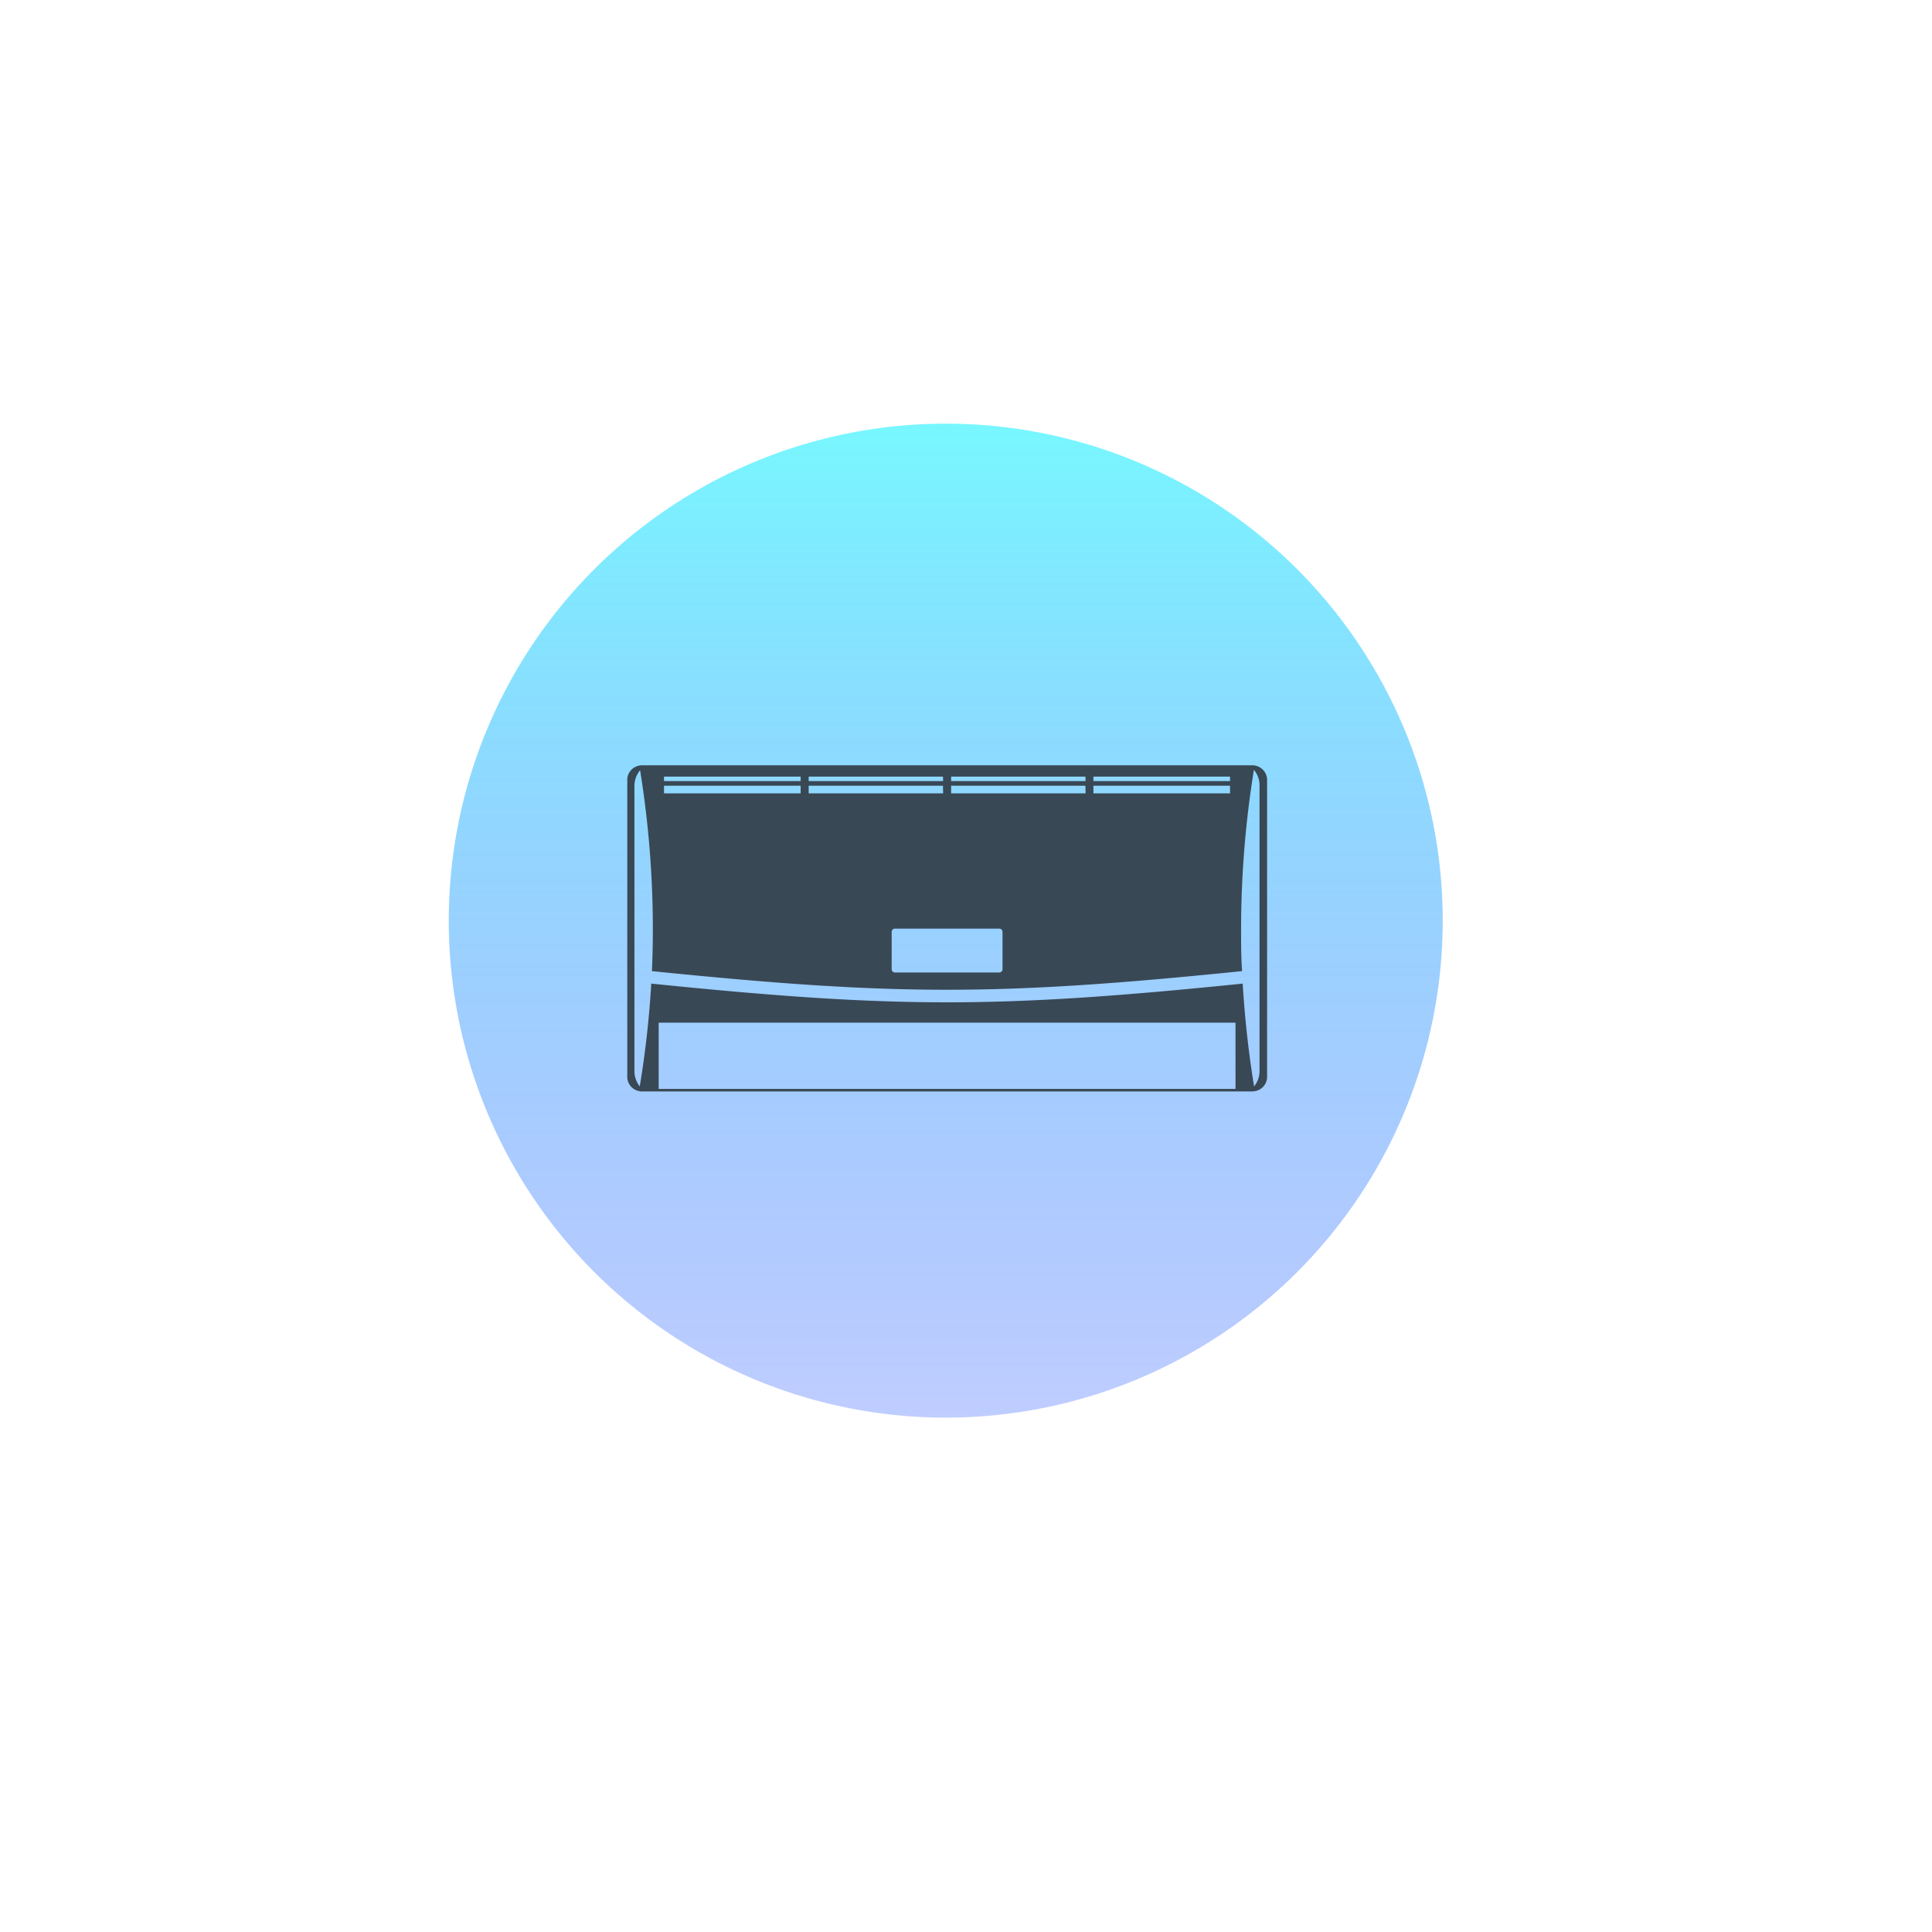 <svg width="154" height="154" fill="none" xmlns="http://www.w3.org/2000/svg"><circle cx="75.385" cy="73.384" r="39.615" fill="url(#paint0_linear)"/><g filter="url(#filter0_d)"><circle cx="75" cy="73" r="58.5" stroke="#fff" stroke-width="3"/></g><path d="M99.811 87H51.188c-.315 0-.617-.122-.84-.34a1.144 1.144 0 01-.348-.819V62.16c0-.308.125-.602.348-.82.223-.217.525-.339.84-.339h48.623c.316 0 .618.122.841.34.223.217.348.511.348.819v23.68c0 .308-.125.602-.348.82a1.205 1.205 0 01-.84.339zm-1.328-.2v-5.282h-45.98v5.281h45.98zM63.818 61.905h-10.89v.356h10.89v-.356zm0 .725h-10.89v.608h10.89v-.608zm11.348-.725H64.46v.356h10.717l-.013-.356zm0 .725H64.46v.608h10.717l-.013-.608zm11.354-.725H75.815v.356h10.717l-.013-.356zm0 .725H75.815v.608h10.717l-.013-.608zm11.526-.725h-10.89v.356h10.89v-.356zm0 .725h-10.89v.608h10.89v-.608zM79.647 74.023h-8.314a.262.262 0 00-.183.074.25.25 0 00-.075.178v2.984c0 .067.027.132.075.18a.269.269 0 00.183.079h8.314a.27.27 0 00.187-.076.256.256 0 00.078-.183v-2.997a.25.25 0 00-.083-.172.262.262 0 00-.182-.067zm20.297-12.628a79.773 79.773 0 00-1.016 12.776c0 1.088 0 2.169.08 3.237-19.454 1.98-27.595 1.98-47.043 0 .047-1.049.073-2.13.073-3.237a79.773 79.773 0 00-1.015-12.776 1.962 1.962 0 00-.452 1.294v22.654c-.01.454.14.897.425 1.256.449-2.715.755-5.45.916-8.195 19.508 1.988 27.642 1.988 47.143 0 .192 3.237.57 6.156.91 8.195.287-.358.439-.802.431-1.256V62.689a1.91 1.91 0 00-.438-1.314l-.014.02z" fill="#394855"/><defs><linearGradient id="paint0_linear" x1="75.385" y1="33.769" x2="75.385" y2="113" gradientUnits="userSpaceOnUse"><stop stop-color="#40F4FF" stop-opacity=".71"/><stop offset=".66" stop-color="#2D8AFF" stop-opacity=".433"/><stop offset="1" stop-color="#2353FF" stop-opacity=".29"/></linearGradient><filter id="filter0_d" x="0" y="0" width="154" height="154" filterUnits="userSpaceOnUse" color-interpolation-filters="sRGB"><feFlood flood-opacity="0" result="BackgroundImageFix"/><feColorMatrix in="SourceAlpha" values="0 0 0 0 0 0 0 0 0 0 0 0 0 0 0 0 0 0 127 0"/><feMorphology radius="2" operator="dilate" in="SourceAlpha" result="effect1_dropShadow"/><feOffset dx="2" dy="4"/><feGaussianBlur stdDeviation="7.5"/><feColorMatrix values="0 0 0 0 0.748 0 0 0 0 0.833 0 0 0 0 0.867 0 0 0 1 0"/><feBlend in2="BackgroundImageFix" result="effect1_dropShadow"/><feBlend in="SourceGraphic" in2="effect1_dropShadow" result="shape"/></filter></defs></svg>